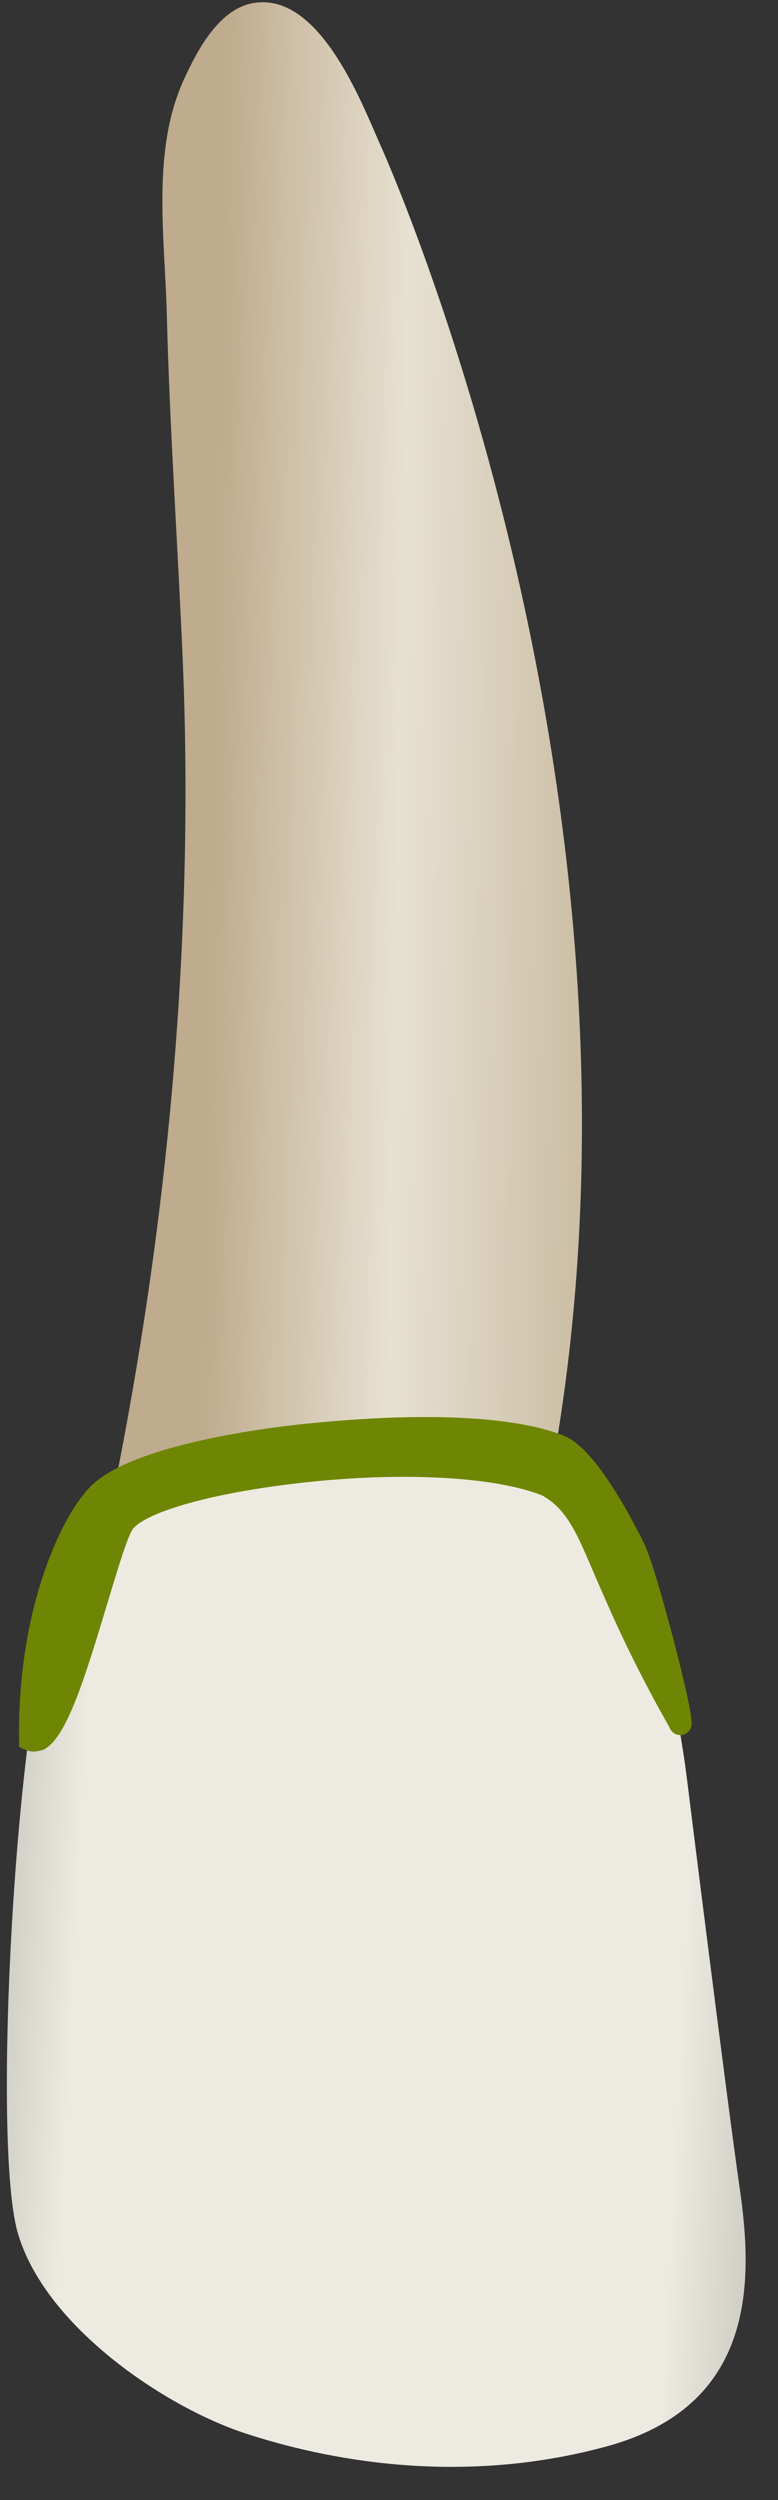 <svg width="19" height="61" viewBox="0 0 19 61" fill="none" xmlns="http://www.w3.org/2000/svg">
<rect x="0" y="0" width="19" height="61" fill="#333333" stroke="none"/>
<path d="M12.524 34.53C12.524 34.53 15.794 35.838 16.77 43.353C16.77 43.353 17.746 51.2 18.078 53.484C18.4 55.768 18.4 58.716 14.808 59.692C11.216 60.668 7.947 60.014 5.985 59.37C4.023 58.726 1.085 56.754 0.431 54.47C-0.223 52.187 0.431 41.069 1.407 39.108C2.393 37.146 4.687 31.914 12.524 34.53Z" fill="url(#paint0_linear_78_5632)"/>
<path d="M9.264 3.482C9.264 3.482 16.437 19.166 13.51 35.676C13.51 35.676 3.107 34.438 2.594 37.266C4.053 30.394 4.757 23.171 4.465 16.158C4.344 13.311 4.143 10.474 4.073 7.627C4.022 5.776 3.7 3.653 4.495 1.932C4.827 1.208 5.381 0.142 6.286 0.061C7.815 -0.09 8.801 2.425 9.264 3.482Z" fill="url(#paint1_linear_78_5632)"/>
<path d="M16.573 42.002C16.844 42.585 15.828 38.501 15.486 37.776C15.134 37.052 14.289 35.533 13.675 35.281C12.237 34.698 9.55 34.798 7.518 35.01C6.341 35.13 5.244 35.321 4.359 35.563C3.353 35.834 2.679 36.156 2.367 36.509C1.663 37.293 0.707 39.456 0.747 42.454C1.582 42.827 2.578 37.645 3.061 37.102C3.524 36.589 5.325 36.116 7.639 35.875C10.124 35.623 12.247 35.794 13.353 36.237C14.571 36.921 14.44 38.269 16.573 42.002Z" fill="#6E8604"/>
<path d="M0.828 42.736C0.758 42.736 0.698 42.726 0.627 42.696L0.466 42.625V42.454C0.446 41.086 0.637 39.748 1.01 38.571C1.311 37.625 1.724 36.8 2.156 36.327C2.519 35.925 3.213 35.593 4.279 35.301C5.185 35.059 6.291 34.858 7.479 34.737C11.332 34.345 13.072 34.748 13.767 35.029C14.098 35.16 14.471 35.542 14.903 36.196C15.316 36.82 15.638 37.474 15.728 37.655C15.95 38.118 16.342 39.607 16.463 40.06C16.966 42.021 16.915 42.102 16.845 42.212C16.785 42.293 16.694 42.343 16.593 42.333C16.433 42.323 16.362 42.192 16.342 42.132C15.416 40.502 14.913 39.325 14.541 38.47C14.078 37.383 13.847 36.83 13.243 36.488C12.127 36.045 9.994 35.915 7.67 36.146C5.094 36.408 3.595 36.911 3.263 37.283C3.122 37.434 2.841 38.4 2.609 39.164C2.016 41.136 1.593 42.444 1.05 42.696C0.969 42.716 0.899 42.736 0.828 42.736ZM10.426 35.11C9.36 35.11 8.304 35.19 7.539 35.271C6.372 35.391 5.295 35.583 4.42 35.814C3.233 36.136 2.75 36.468 2.559 36.679C2.036 37.263 1.07 39.094 1.01 41.951C1.1 41.8 1.231 41.548 1.382 41.136C1.623 40.502 1.865 39.697 2.076 38.993C2.428 37.816 2.639 37.142 2.851 36.901C3.605 36.055 6.684 35.683 7.609 35.583C10.024 35.331 12.257 35.482 13.455 35.965L13.475 35.975L13.495 35.985C14.27 36.428 14.541 37.072 15.044 38.239C15.276 38.772 15.557 39.436 15.96 40.251C15.708 39.275 15.406 38.208 15.245 37.876C14.762 36.86 14.008 35.693 13.575 35.512C12.78 35.21 11.603 35.11 10.426 35.11Z" fill="#6E8604"/>
<defs>
<linearGradient id="paint0_linear_78_5632" x1="22.694" y1="47.656" x2="-3.316" y2="46.353" gradientUnits="userSpaceOnUse">
<stop stop-color="#94938C"/>
<stop offset="0.16" stop-color="#D1CFC6"/>
<stop offset="0.23" stop-color="#EDEBE1"/>
<stop offset="0.799" stop-color="#EDEBE1"/>
<stop offset="0.976" stop-color="#9F9E96"/>
<stop offset="1" stop-color="#94938C"/>
</linearGradient>
<linearGradient id="paint1_linear_78_5632" x1="5.214" y1="18.671" x2="14.195" y2="18.831" gradientUnits="userSpaceOnUse">
<stop stop-color="#BFAB8D"/>
<stop offset="0.508" stop-color="#E7E1D2"/>
<stop offset="1" stop-color="#CCBFA6"/>
</linearGradient>
</defs>
</svg>
